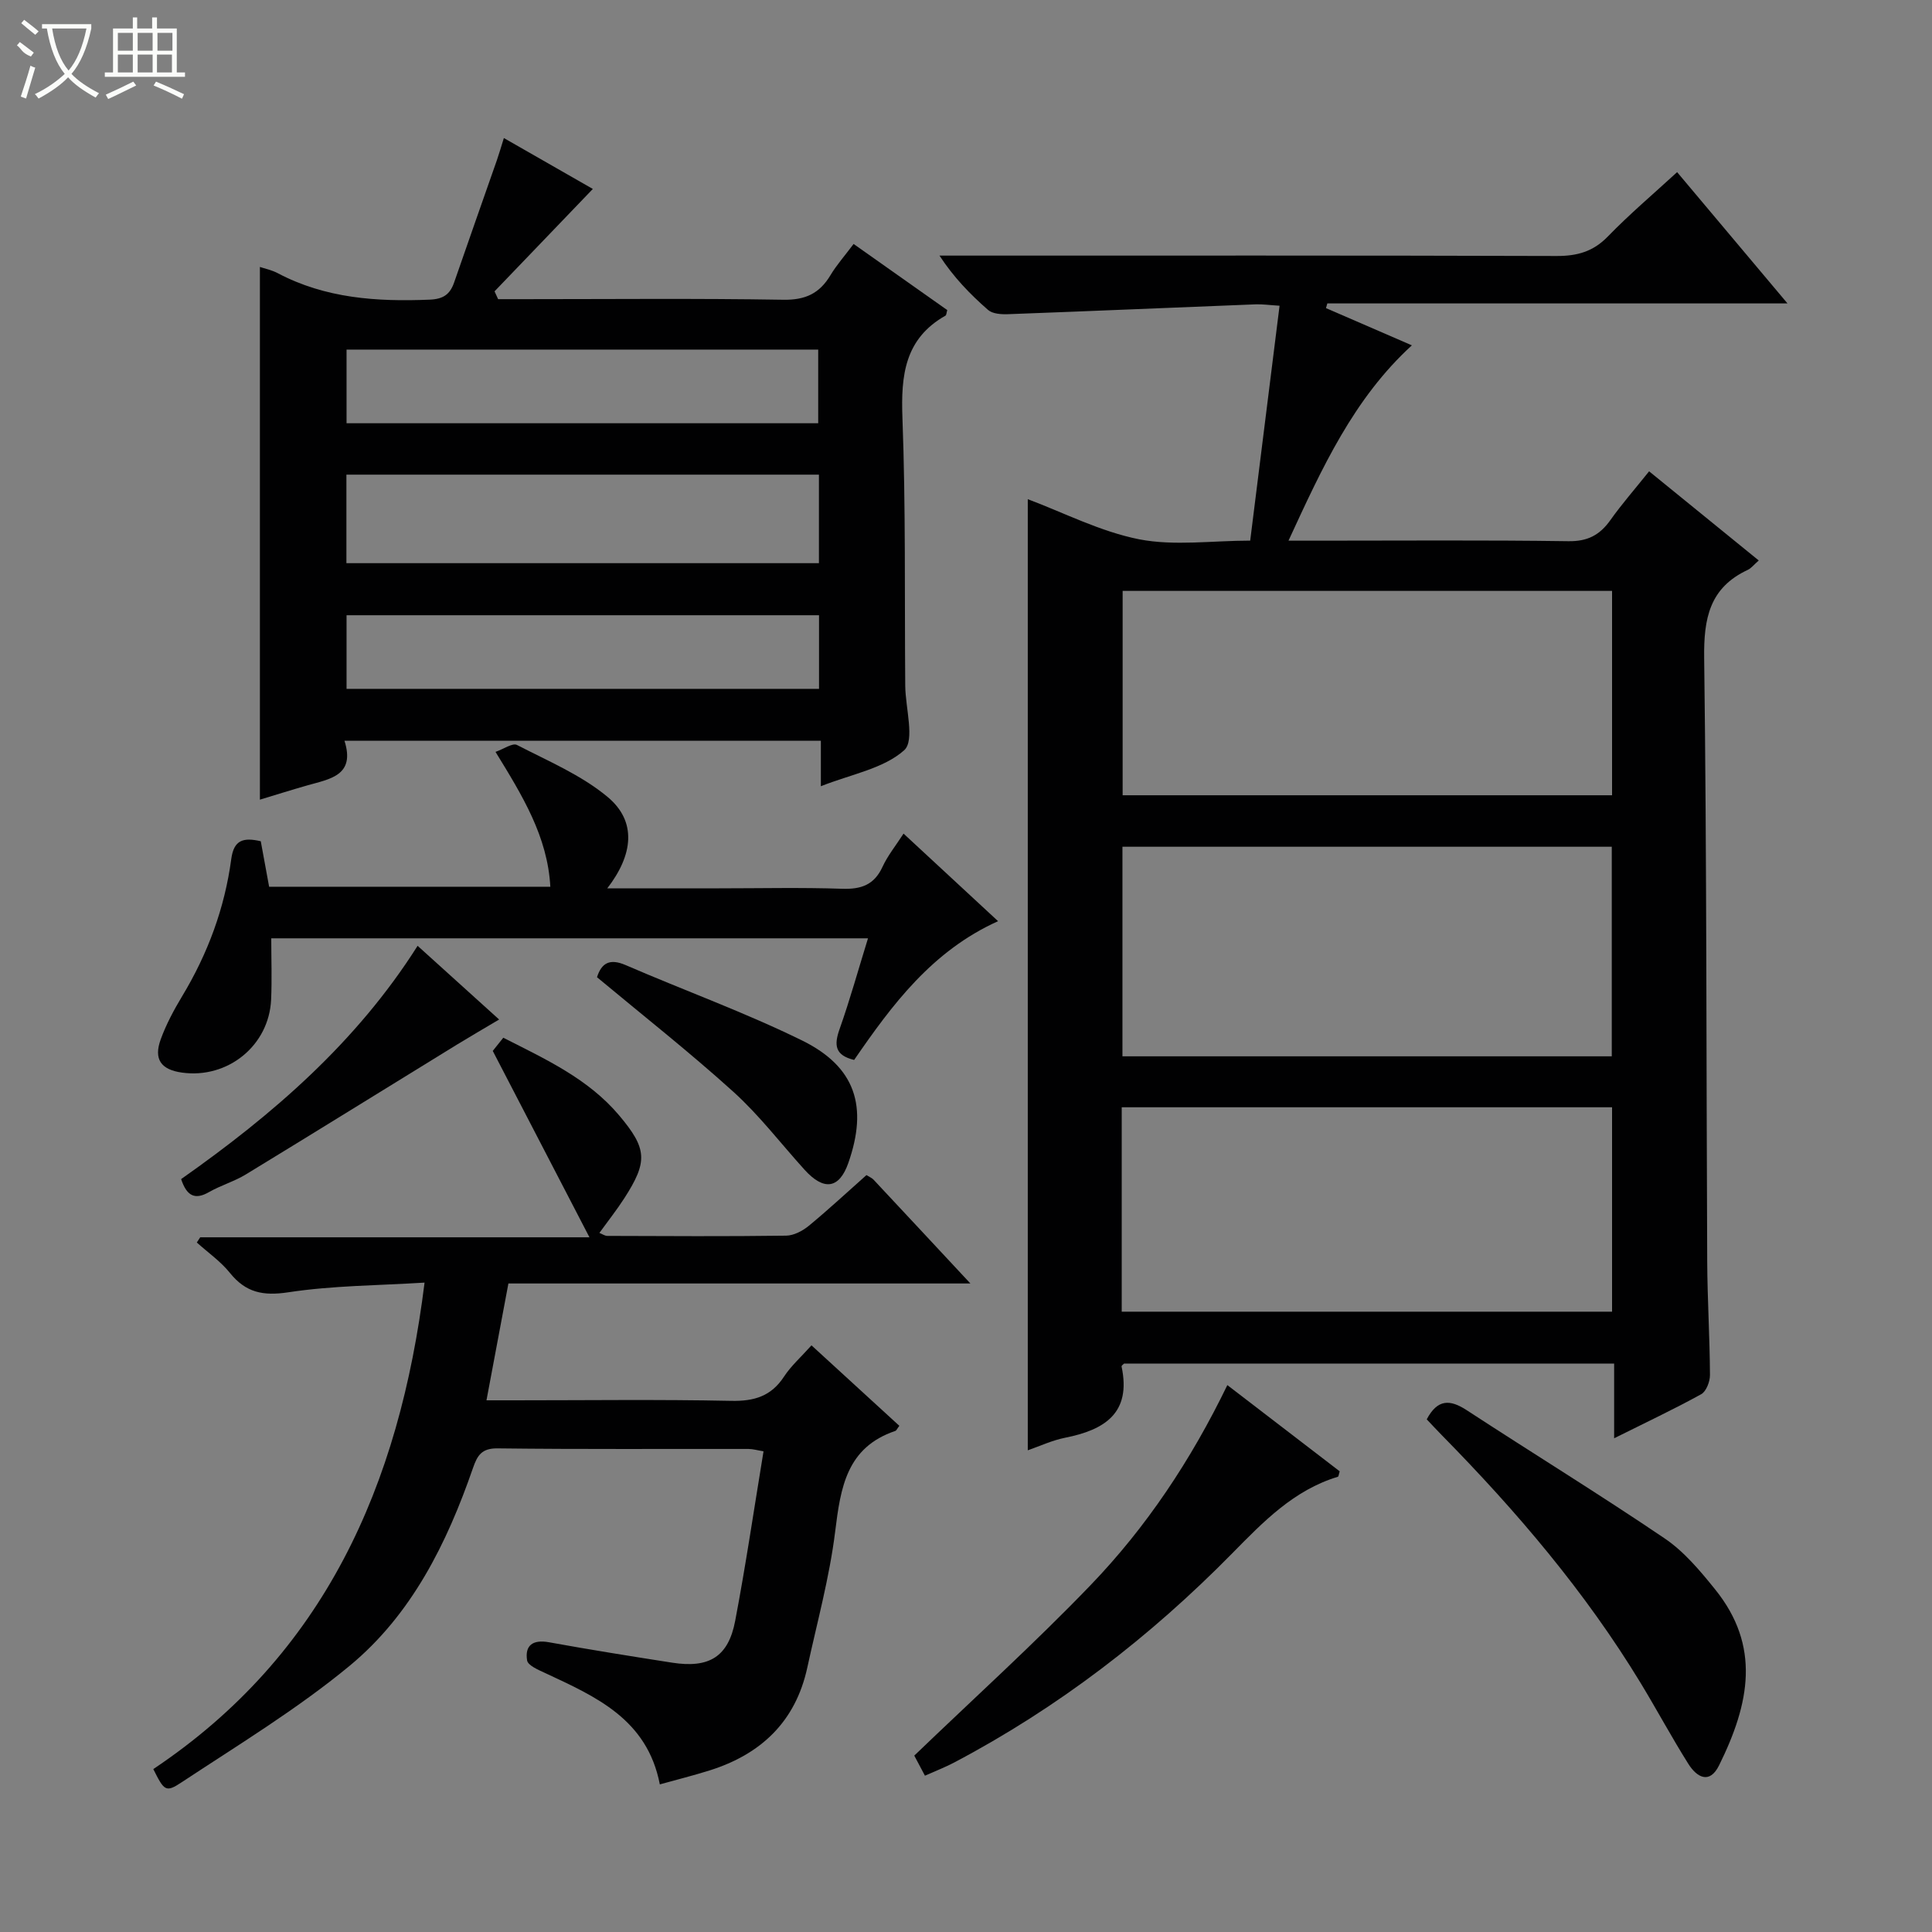 <svg enable-background="new 0 0 400 400" viewBox="0 0 400 400" xmlns="http://www.w3.org/2000/svg"><rect x="0" y="0" width="400" height="400" fill="#808080" stroke="none"/><g fill="#010102"><path d="m258.84 111.93c2.07-16.56 4.05-32.36 6.08-48.63-2.09-.13-3.53-.34-4.95-.29-17.1.67-34.2 1.41-51.3 2.04-1.38.05-3.17-.07-4.1-.88-3.69-3.22-7.12-6.75-10.06-11.25h5.28c40.83 0 81.66-.05 122.49.08 4.25.01 7.55-.89 10.6-4.03 4.49-4.63 9.44-8.82 14.35-13.33 7.6 9.04 14.93 17.76 22.85 27.18-32.44 0-63.85 0-95.27 0-.09.32-.19.64-.28.97 5.76 2.5 11.52 5 17.78 7.71-12.05 11.03-18.56 25.31-25.54 40.44h5.94c17.33 0 34.67-.14 51.99.11 3.99.06 6.5-1.26 8.7-4.35 2.4-3.38 5.14-6.5 8.03-10.12 7.65 6.22 15.06 12.25 22.7 18.46-1.04.91-1.56 1.61-2.26 1.94-7.93 3.69-9.15 10.05-9.04 18.27.54 41.65.43 83.31.63 124.97.04 7.82.53 15.63.57 23.45.01 1.36-.77 3.41-1.82 3.99-5.66 3.12-11.51 5.87-18.02 9.12 0-5.49 0-10.35 0-15.47-34.17 0-67.76 0-101.46 0-.12.13-.56.42-.52.61 2.06 9.66-3.53 13.13-11.7 14.75-2.7.54-5.27 1.75-7.72 2.6 0-66.08 0-131.72 0-196.92 7.38 2.76 15 6.71 23.08 8.31 7.29 1.41 15.11.27 22.97.27zm74.86 106.77c0-14.83 0-29.07 0-43.39-33.98 0-67.66 0-101.31 0v43.39zm.06-96.36c-34.12 0-67.8 0-101.33 0v42.31h101.33c0-14.17 0-28.08 0-42.31zm-101.52 149.23h101.52c0-14.27 0-28.18 0-42.32-33.92 0-67.61 0-101.52 0z"/><path d="m169.95 162.78c0-3.51 0-6.27 0-9.41-32.93 0-65.45 0-98.63 0 2.29 7.2-3 7.9-7.67 9.23-3.34.95-6.66 2-9.84 2.96 0-36.82 0-73.49 0-110.29.97.33 2.43.62 3.69 1.29 9.91 5.23 20.54 5.93 31.46 5.48 2.84-.12 4.21-1.1 5.07-3.58 2.92-8.45 5.9-16.87 8.85-25.31.48-1.38.88-2.78 1.44-4.57 6.5 3.72 12.65 7.24 18.42 10.54-6.87 7.16-13.61 14.18-20.35 21.2.25.54.49 1.08.74 1.62h5.07c17.99 0 35.98-.18 53.97.12 4.57.08 7.5-1.3 9.76-5.07 1.27-2.12 2.95-4.01 4.8-6.48 6.56 4.63 13.01 9.18 19.39 13.69-.17.57-.17 1.04-.37 1.15-8.44 4.78-9.24 12.34-8.91 21.17.69 18.47.43 36.97.58 55.45.04 4.6 2.03 11.33-.22 13.36-4.28 3.82-10.96 4.96-17.25 7.45zm-98.23-46.18h97.83c0-6.25 0-12.16 0-18.33-32.69 0-65.11 0-97.83 0zm.03-28.97h97.65c0-5.34 0-10.37 0-15.25-32.82 0-65.21 0-97.65 0zm97.82 39.75c-32.76 0-65.27 0-97.82 0v15.24h97.82c0-5.22 0-10.13 0-15.24z"/><path d="m31.74 366.27c35.35-23.63 50.94-58.59 56.16-100.72-9.55.6-18.97.6-28.17 2-5.27.8-8.83.08-12.13-4.01-1.92-2.39-4.54-4.21-6.85-6.29.23-.36.46-.72.7-1.08h80.59c-6.88-13.26-13.29-25.63-20.02-38.59.25-.31 1.15-1.44 2.18-2.73 8.79 4.46 17.58 8.49 23.97 16.06 5.86 6.94 5.97 9.59 1.07 17.2-1.52 2.36-3.28 4.58-5.14 7.15.6.24 1.12.62 1.65.62 12.33.04 24.66.12 36.99-.05 1.61-.02 3.45-.99 4.74-2.06 4.09-3.37 7.97-6.99 11.91-10.48.63.4 1.13.59 1.46.94 6.48 6.92 12.93 13.85 20.06 21.5-32.3 0-63.8 0-95.65 0-1.52 8.11-2.95 15.71-4.54 24.19h5.69c15 0 30-.2 44.99.11 4.77.1 8.27-.96 10.93-5.03 1.44-2.2 3.48-4 5.68-6.46 6.08 5.57 12.15 11.12 18.19 16.66-.44.56-.59.97-.84 1.06-10.08 3.41-11.32 11.7-12.44 20.77-1.17 9.51-3.74 18.85-5.78 28.24-2.43 11.17-9.58 17.93-20.23 21.28-3.31 1.04-6.68 1.88-10.3 2.89-2.61-13.53-13.28-18.17-23.75-23.06-1.4-.65-3.56-1.56-3.73-2.61-.5-3.12 1.19-4.36 4.52-3.76 8.48 1.54 17 2.9 25.52 4.23 7.65 1.19 11.62-1.21 13.04-8.65 2.2-11.56 3.91-23.22 5.87-35.11-1.23-.2-2.16-.48-3.09-.49-17.33-.03-34.66.09-51.99-.12-3.29-.04-4.18 1.49-5.07 4.05-5.4 15.61-12.71 30.37-25.57 40.99-10.83 8.94-22.98 16.32-34.75 24.09-3.32 2.21-3.63 1.74-5.87-2.73z"/><path d="m53.99 174.17c.55 3.02 1.11 6.07 1.73 9.42h58.22c-.57-10.41-5.77-18.84-11.35-27.92 1.72-.6 3.53-1.9 4.43-1.44 6.42 3.32 13.32 6.22 18.79 10.78 6.1 5.09 5.26 12-.08 18.91h23.16c8.49 0 17-.2 25.48.09 3.93.13 6.62-.8 8.34-4.53 1.08-2.35 2.77-4.42 4.36-6.89 6.58 6.09 12.77 11.83 19.57 18.13-13.67 6.16-21.95 17.32-29.8 28.73-4-.97-4.18-3.09-3.02-6.37 2.15-6.07 3.87-12.29 5.89-18.81-41.31 0-82.2 0-123.55 0 0 4.23.16 8.48-.03 12.71-.44 9.5-8.97 16.41-18.45 15.09-4.35-.6-5.91-2.76-4.4-6.9 1.13-3.1 2.72-6.07 4.43-8.91 5.31-8.8 8.81-18.25 10.17-28.41.53-3.95 2.48-4.52 6.11-3.68z"/><path d="m254.11 286.77c8.09 6.21 15.72 12.06 23.26 17.85-.19.59-.22 1.08-.38 1.13-9.13 2.76-15.43 9.31-21.87 15.85-17.01 17.3-36.06 31.97-57.57 43.31-1.88.99-3.88 1.76-6.05 2.73-.97-1.83-1.81-3.41-2.21-4.16 12.43-11.95 24.88-23.21 36.48-35.27 11.57-12.02 20.8-25.88 28.34-41.44z"/><path d="m295.39 293.86c2.26-4.27 4.86-4.12 8.27-1.9 13.63 8.9 27.5 17.42 40.97 26.54 4.04 2.73 7.37 6.72 10.48 10.58 9.44 11.72 7.18 23.53.81 36.41-1.98 4.01-4.62 2.47-6.36-.29-3.45-5.48-6.51-11.19-9.87-16.73-11.47-18.89-25.69-35.58-41.13-51.28-1.04-1.06-2.05-2.15-3.17-3.33z"/><path d="m123.6 202.32c.96-2.97 2.65-3.92 5.93-2.51 12.15 5.26 24.66 9.78 36.53 15.61 11.1 5.46 13.67 13.7 9.57 25.38-1.87 5.32-5.05 5.81-9.06 1.38-4.89-5.4-9.36-11.28-14.74-16.14-9.1-8.23-18.76-15.83-28.23-23.72z"/><path d="m37.5 244.12c19.02-13.38 36.31-28.32 48.96-48.3 5.58 5.05 10.98 9.93 16.88 15.26-3.18 1.89-5.98 3.51-8.74 5.2-14.56 8.95-29.09 17.97-43.68 26.86-2.39 1.46-5.17 2.26-7.61 3.65-2.9 1.67-4.62.91-5.81-2.67z"/></g><path d="m6.4 11.7c-2-.8-1.9-1.6-2.9-2.3l.6-.7c.9.7 1.9 1.4 2.9 2.2zm-2.1 8.3c.7-2.1 1.4-4.2 2-6.4.2.1.6.3 1 .4-.7 2.3-1.3 4.4-1.9 6.4zm3-12.8c-1.1-.9-2.1-1.7-2.9-2.4l.6-.7c1 .8 2 1.5 3 2.4zm1.4-1.3v-.9h10.2v.9c-.9 4.2-2.3 7.3-4.1 9.4 1.3 1.4 3.2 2.7 5.7 4-.2.2-.4.5-.7.9-2.5-1.4-4.4-2.7-5.7-4.2-1.4 1.5-3.5 3-6.1 4.4 0 0 0 0-.1-.1-.3-.4-.5-.7-.7-.8 2.7-1.3 4.7-2.8 6.2-4.2-1.8-2.2-3-5.3-3.7-9.4zm9.2 0h-7.1c.6 3.8 1.7 6.7 3.4 8.7 1.7-2 2.9-4.8 3.7-8.7z" fill="#fbfcfa"/><path d="m31.6 3.6h.9v2.3h4.1v9.1h1.7v.9h-16.6v-.9h1.7v-9.1h4.1v-2.3h.9v2.3h3.1v-2.3zm-4 13.3.6.8c-1.9.9-3.8 1.9-5.8 2.8-.2-.3-.3-.6-.5-.9 2-.9 3.9-1.8 5.7-2.7zm-3.2-10.1v3.7h3.1v-3.7zm0 4.5v3.7h3.1v-3.7zm4.1-4.5v3.7h3.1v-3.7zm0 4.5v3.7h3.1v-3.7zm9.1 9.1c-2.1-1.1-4.1-2-5.8-2.7l.5-.8c2.2.9 4.1 1.8 5.8 2.6l-.4.9zm-1.9-13.6h-3.1v3.7h3.1zm-3.2 4.5v3.7h3.1v-3.7z" fill="#fbfcfa"/></svg>